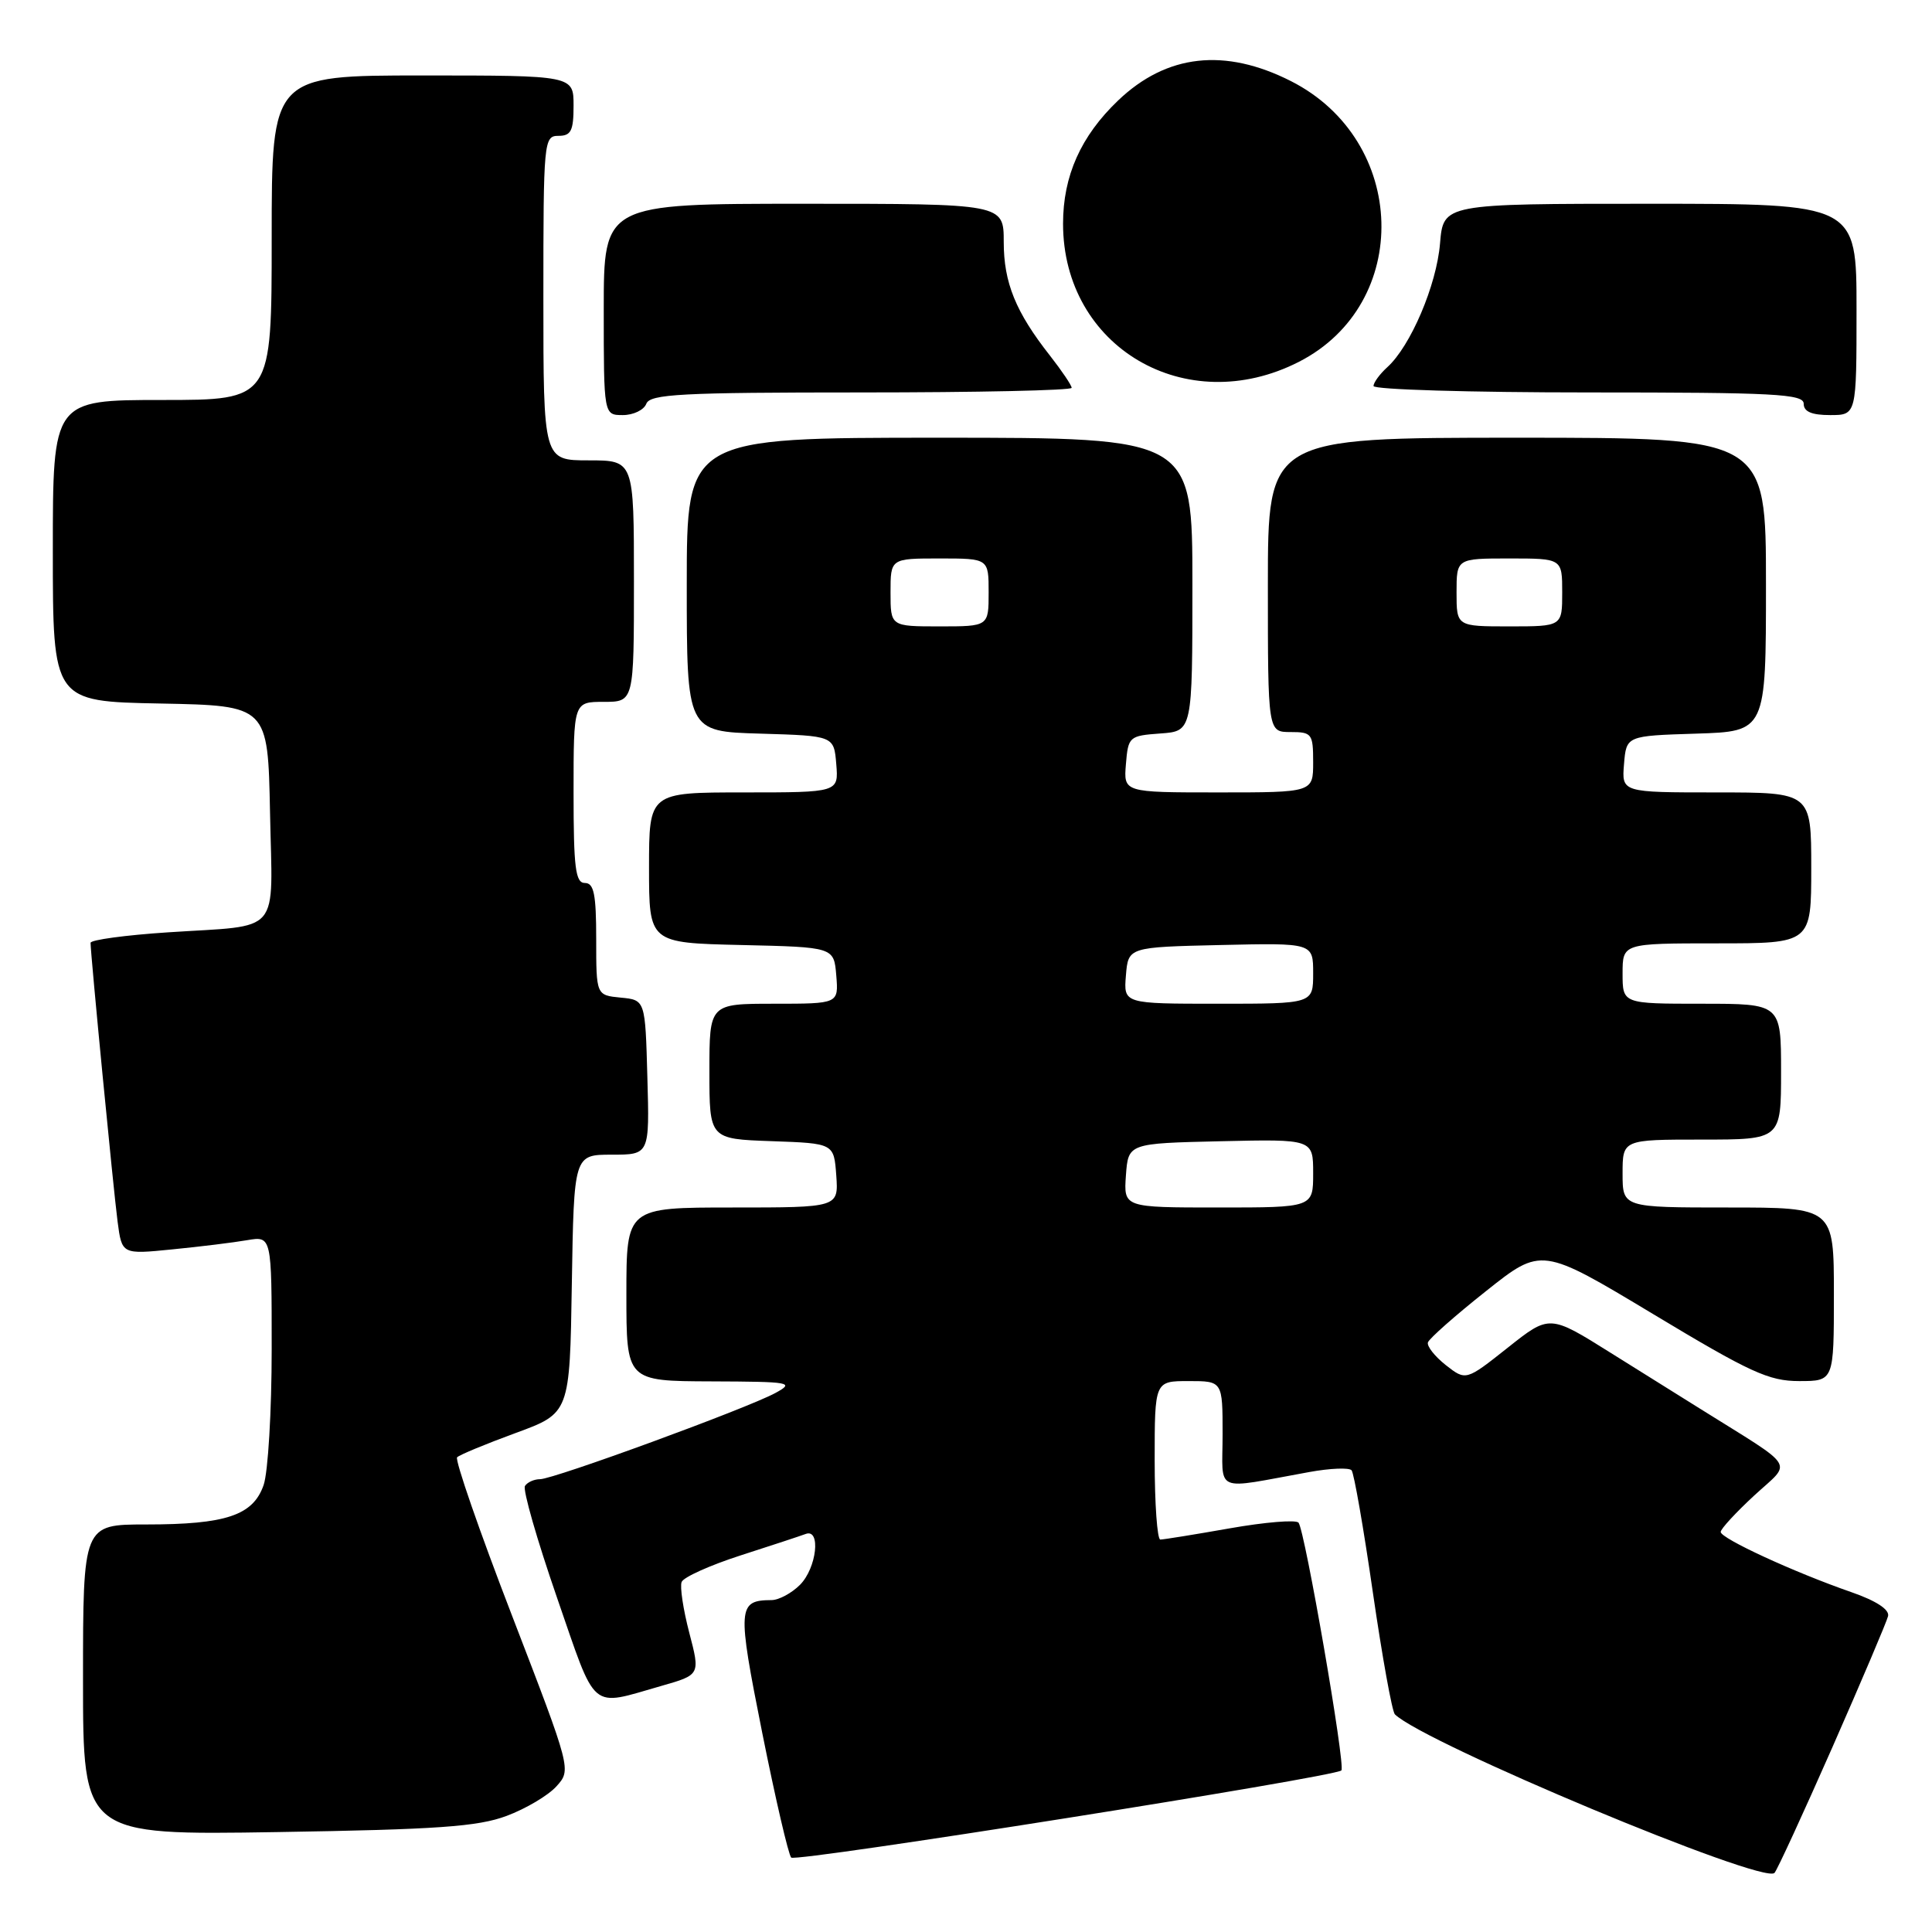 <?xml version="1.0" encoding="UTF-8" standalone="no"?>
<!DOCTYPE svg PUBLIC "-//W3C//DTD SVG 1.1//EN" "http://www.w3.org/Graphics/SVG/1.1/DTD/svg11.dtd" >
<svg xmlns="http://www.w3.org/2000/svg" xmlns:xlink="http://www.w3.org/1999/xlink" version="1.1" viewBox="0 0 256 256">
 <g >
 <path fill="currentColor"
d=" M 242.81 231.50 C 246.68 222.70 250.00 214.89 250.18 214.14 C 250.38 213.27 248.60 212.11 245.29 210.96 C 237.74 208.34 228.00 203.85 228.00 202.99 C 228.00 202.59 230.02 200.40 232.48 198.13 C 237.48 193.52 238.29 194.81 225.25 186.65 C 223.19 185.36 217.86 182.03 213.41 179.25 C 205.32 174.18 205.32 174.18 199.78 178.58 C 194.24 182.97 194.24 182.97 191.57 180.88 C 190.11 179.72 189.04 178.37 189.21 177.87 C 189.38 177.36 192.83 174.31 196.89 171.09 C 204.26 165.23 204.26 165.23 219.03 174.11 C 231.92 181.87 234.38 183.00 238.40 183.00 C 243.00 183.00 243.00 183.00 243.00 171.50 C 243.00 160.00 243.00 160.00 229.00 160.00 C 215.00 160.00 215.00 160.00 215.00 155.50 C 215.00 151.00 215.00 151.00 225.50 151.00 C 236.00 151.00 236.00 151.00 236.00 142.00 C 236.00 133.00 236.00 133.00 225.50 133.00 C 215.00 133.00 215.00 133.00 215.00 129.00 C 215.00 125.00 215.00 125.00 227.50 125.00 C 240.00 125.00 240.00 125.00 240.00 115.00 C 240.00 105.00 240.00 105.00 227.44 105.00 C 214.88 105.00 214.88 105.00 215.19 101.25 C 215.50 97.50 215.50 97.50 224.75 97.21 C 234.00 96.92 234.00 96.92 234.00 77.46 C 234.00 58.00 234.00 58.00 201.00 58.00 C 168.00 58.00 168.00 58.00 168.00 77.50 C 168.00 97.00 168.00 97.00 171.00 97.00 C 173.83 97.00 174.00 97.22 174.00 101.00 C 174.00 105.00 174.00 105.00 161.44 105.00 C 148.88 105.00 148.88 105.00 149.19 101.25 C 149.49 97.61 149.62 97.49 153.75 97.19 C 158.00 96.89 158.00 96.89 158.00 77.44 C 158.00 58.00 158.00 58.00 124.50 58.00 C 91.00 58.00 91.00 58.00 91.00 77.46 C 91.00 96.93 91.00 96.93 100.75 97.21 C 110.50 97.50 110.50 97.50 110.81 101.25 C 111.12 105.00 111.12 105.00 98.56 105.00 C 86.00 105.00 86.00 105.00 86.00 114.97 C 86.00 124.94 86.00 124.94 98.25 125.22 C 110.50 125.50 110.50 125.50 110.81 129.25 C 111.12 133.00 111.12 133.00 102.56 133.00 C 94.00 133.00 94.00 133.00 94.00 141.96 C 94.00 150.92 94.00 150.92 102.25 151.21 C 110.50 151.50 110.50 151.50 110.81 155.75 C 111.11 160.00 111.11 160.00 97.06 160.00 C 83.00 160.00 83.00 160.00 83.00 171.50 C 83.00 183.00 83.00 183.00 94.25 183.04 C 104.82 183.08 105.33 183.17 102.74 184.58 C 98.98 186.62 73.37 196.00 71.56 196.00 C 70.77 196.00 69.87 196.41 69.56 196.90 C 69.25 197.40 71.16 204.04 73.79 211.65 C 79.12 227.04 78.04 226.13 87.64 223.39 C 92.79 221.92 92.79 221.92 91.33 216.34 C 90.53 213.27 90.07 210.25 90.32 209.62 C 90.56 208.99 94.07 207.41 98.13 206.10 C 102.18 204.80 106.06 203.52 106.75 203.26 C 108.81 202.48 108.22 207.78 106.00 210.00 C 104.90 211.10 103.21 212.01 102.25 212.02 C 97.73 212.05 97.67 212.93 101.00 229.61 C 102.75 238.35 104.48 245.79 104.84 246.14 C 105.49 246.77 176.87 235.46 177.74 234.59 C 178.32 234.02 172.90 202.74 172.06 201.76 C 171.71 201.35 167.61 201.69 162.96 202.51 C 158.31 203.33 154.16 204.00 153.75 204.00 C 153.34 204.00 153.00 199.28 153.00 193.50 C 153.00 183.00 153.00 183.00 157.50 183.00 C 162.00 183.00 162.00 183.00 162.00 190.05 C 162.00 197.99 160.60 197.38 173.50 195.05 C 176.25 194.55 178.76 194.45 179.09 194.82 C 179.41 195.19 180.68 202.47 181.91 211.00 C 183.15 219.53 184.46 226.80 184.83 227.16 C 188.71 230.96 233.67 249.74 235.13 248.17 C 235.48 247.80 238.93 240.30 242.81 231.50 Z  M 67.12 240.62 C 69.67 239.67 72.64 237.91 73.73 236.70 C 75.71 234.50 75.71 234.50 67.85 214.09 C 63.52 202.87 60.25 193.42 60.57 193.10 C 60.89 192.77 64.38 191.33 68.33 189.88 C 75.50 187.25 75.50 187.25 75.77 170.13 C 76.05 153.00 76.05 153.00 81.06 153.00 C 86.07 153.00 86.07 153.00 85.78 142.75 C 85.50 132.50 85.50 132.50 82.25 132.19 C 79.00 131.87 79.00 131.87 79.00 124.44 C 79.00 118.49 78.70 117.00 77.50 117.00 C 76.25 117.00 76.00 115.00 76.00 105.00 C 76.00 93.00 76.00 93.00 80.00 93.00 C 84.00 93.00 84.00 93.00 84.00 77.00 C 84.00 61.00 84.00 61.00 78.00 61.00 C 72.00 61.00 72.00 61.00 72.00 39.50 C 72.00 18.67 72.06 18.00 74.00 18.00 C 75.67 18.00 76.00 17.33 76.00 14.00 C 76.00 10.00 76.00 10.00 56.00 10.00 C 36.00 10.00 36.00 10.00 36.00 31.50 C 36.00 53.00 36.00 53.00 21.50 53.00 C 7.00 53.00 7.00 53.00 7.00 72.97 C 7.00 92.95 7.00 92.95 21.25 93.22 C 35.50 93.50 35.50 93.50 35.78 107.67 C 36.10 124.17 37.50 122.53 22.25 123.54 C 16.61 123.91 12.00 124.54 12.00 124.93 C 12.00 126.41 15.03 157.68 15.58 161.86 C 16.15 166.22 16.15 166.22 22.83 165.55 C 26.50 165.19 30.96 164.64 32.75 164.33 C 36.00 163.78 36.00 163.78 36.00 178.74 C 36.00 186.97 35.52 195.09 34.93 196.78 C 33.53 200.80 29.95 202.00 19.35 202.00 C 11.00 202.00 11.00 202.00 11.00 222.59 C 11.00 243.17 11.00 243.17 36.75 242.76 C 57.96 242.42 63.32 242.04 67.12 240.62 Z  M 85.64 53.50 C 86.13 52.22 90.24 52.00 114.11 52.00 C 129.45 52.00 142.00 51.73 142.00 51.39 C 142.00 51.06 140.71 49.15 139.14 47.14 C 134.58 41.34 133.00 37.46 133.00 32.05 C 133.00 27.00 133.00 27.00 106.50 27.00 C 80.00 27.00 80.00 27.00 80.00 41.00 C 80.00 55.00 80.00 55.00 82.53 55.00 C 83.92 55.00 85.32 54.33 85.64 53.50 Z  M 246.00 41.00 C 246.00 27.00 246.00 27.00 218.62 27.00 C 191.25 27.00 191.25 27.00 190.81 32.27 C 190.35 37.79 186.91 45.87 183.82 48.66 C 182.82 49.57 182.00 50.69 182.00 51.15 C 182.00 51.62 194.82 52.00 210.50 52.00 C 235.17 52.00 239.00 52.20 239.00 53.50 C 239.00 54.55 240.06 55.00 242.50 55.00 C 246.00 55.00 246.00 55.00 246.00 41.00 Z  M 172.10 47.95 C 187.16 40.27 186.56 18.61 171.06 10.75 C 162.30 6.31 154.59 7.17 148.16 13.31 C 143.21 18.04 140.86 23.31 140.86 29.64 C 140.86 46.01 157.16 55.57 172.10 47.95 Z  M 149.19 155.75 C 149.50 151.50 149.50 151.50 161.75 151.22 C 174.00 150.94 174.00 150.94 174.00 155.47 C 174.00 160.00 174.00 160.00 161.44 160.00 C 148.89 160.00 148.89 160.00 149.19 155.75 Z  M 149.19 129.25 C 149.50 125.50 149.50 125.50 161.75 125.22 C 174.00 124.94 174.00 124.94 174.00 128.97 C 174.00 133.00 174.00 133.00 161.44 133.00 C 148.88 133.00 148.88 133.00 149.19 129.25 Z  M 118.00 78.50 C 118.00 74.00 118.00 74.00 124.50 74.00 C 131.00 74.00 131.00 74.00 131.00 78.50 C 131.00 83.00 131.00 83.00 124.50 83.00 C 118.00 83.00 118.00 83.00 118.00 78.50 Z  M 193.00 78.50 C 193.00 74.00 193.00 74.00 200.00 74.00 C 207.00 74.00 207.00 74.00 207.00 78.50 C 207.00 83.00 207.00 83.00 200.00 83.00 C 193.00 83.00 193.00 83.00 193.00 78.50 Z "/>
</g>
</svg>